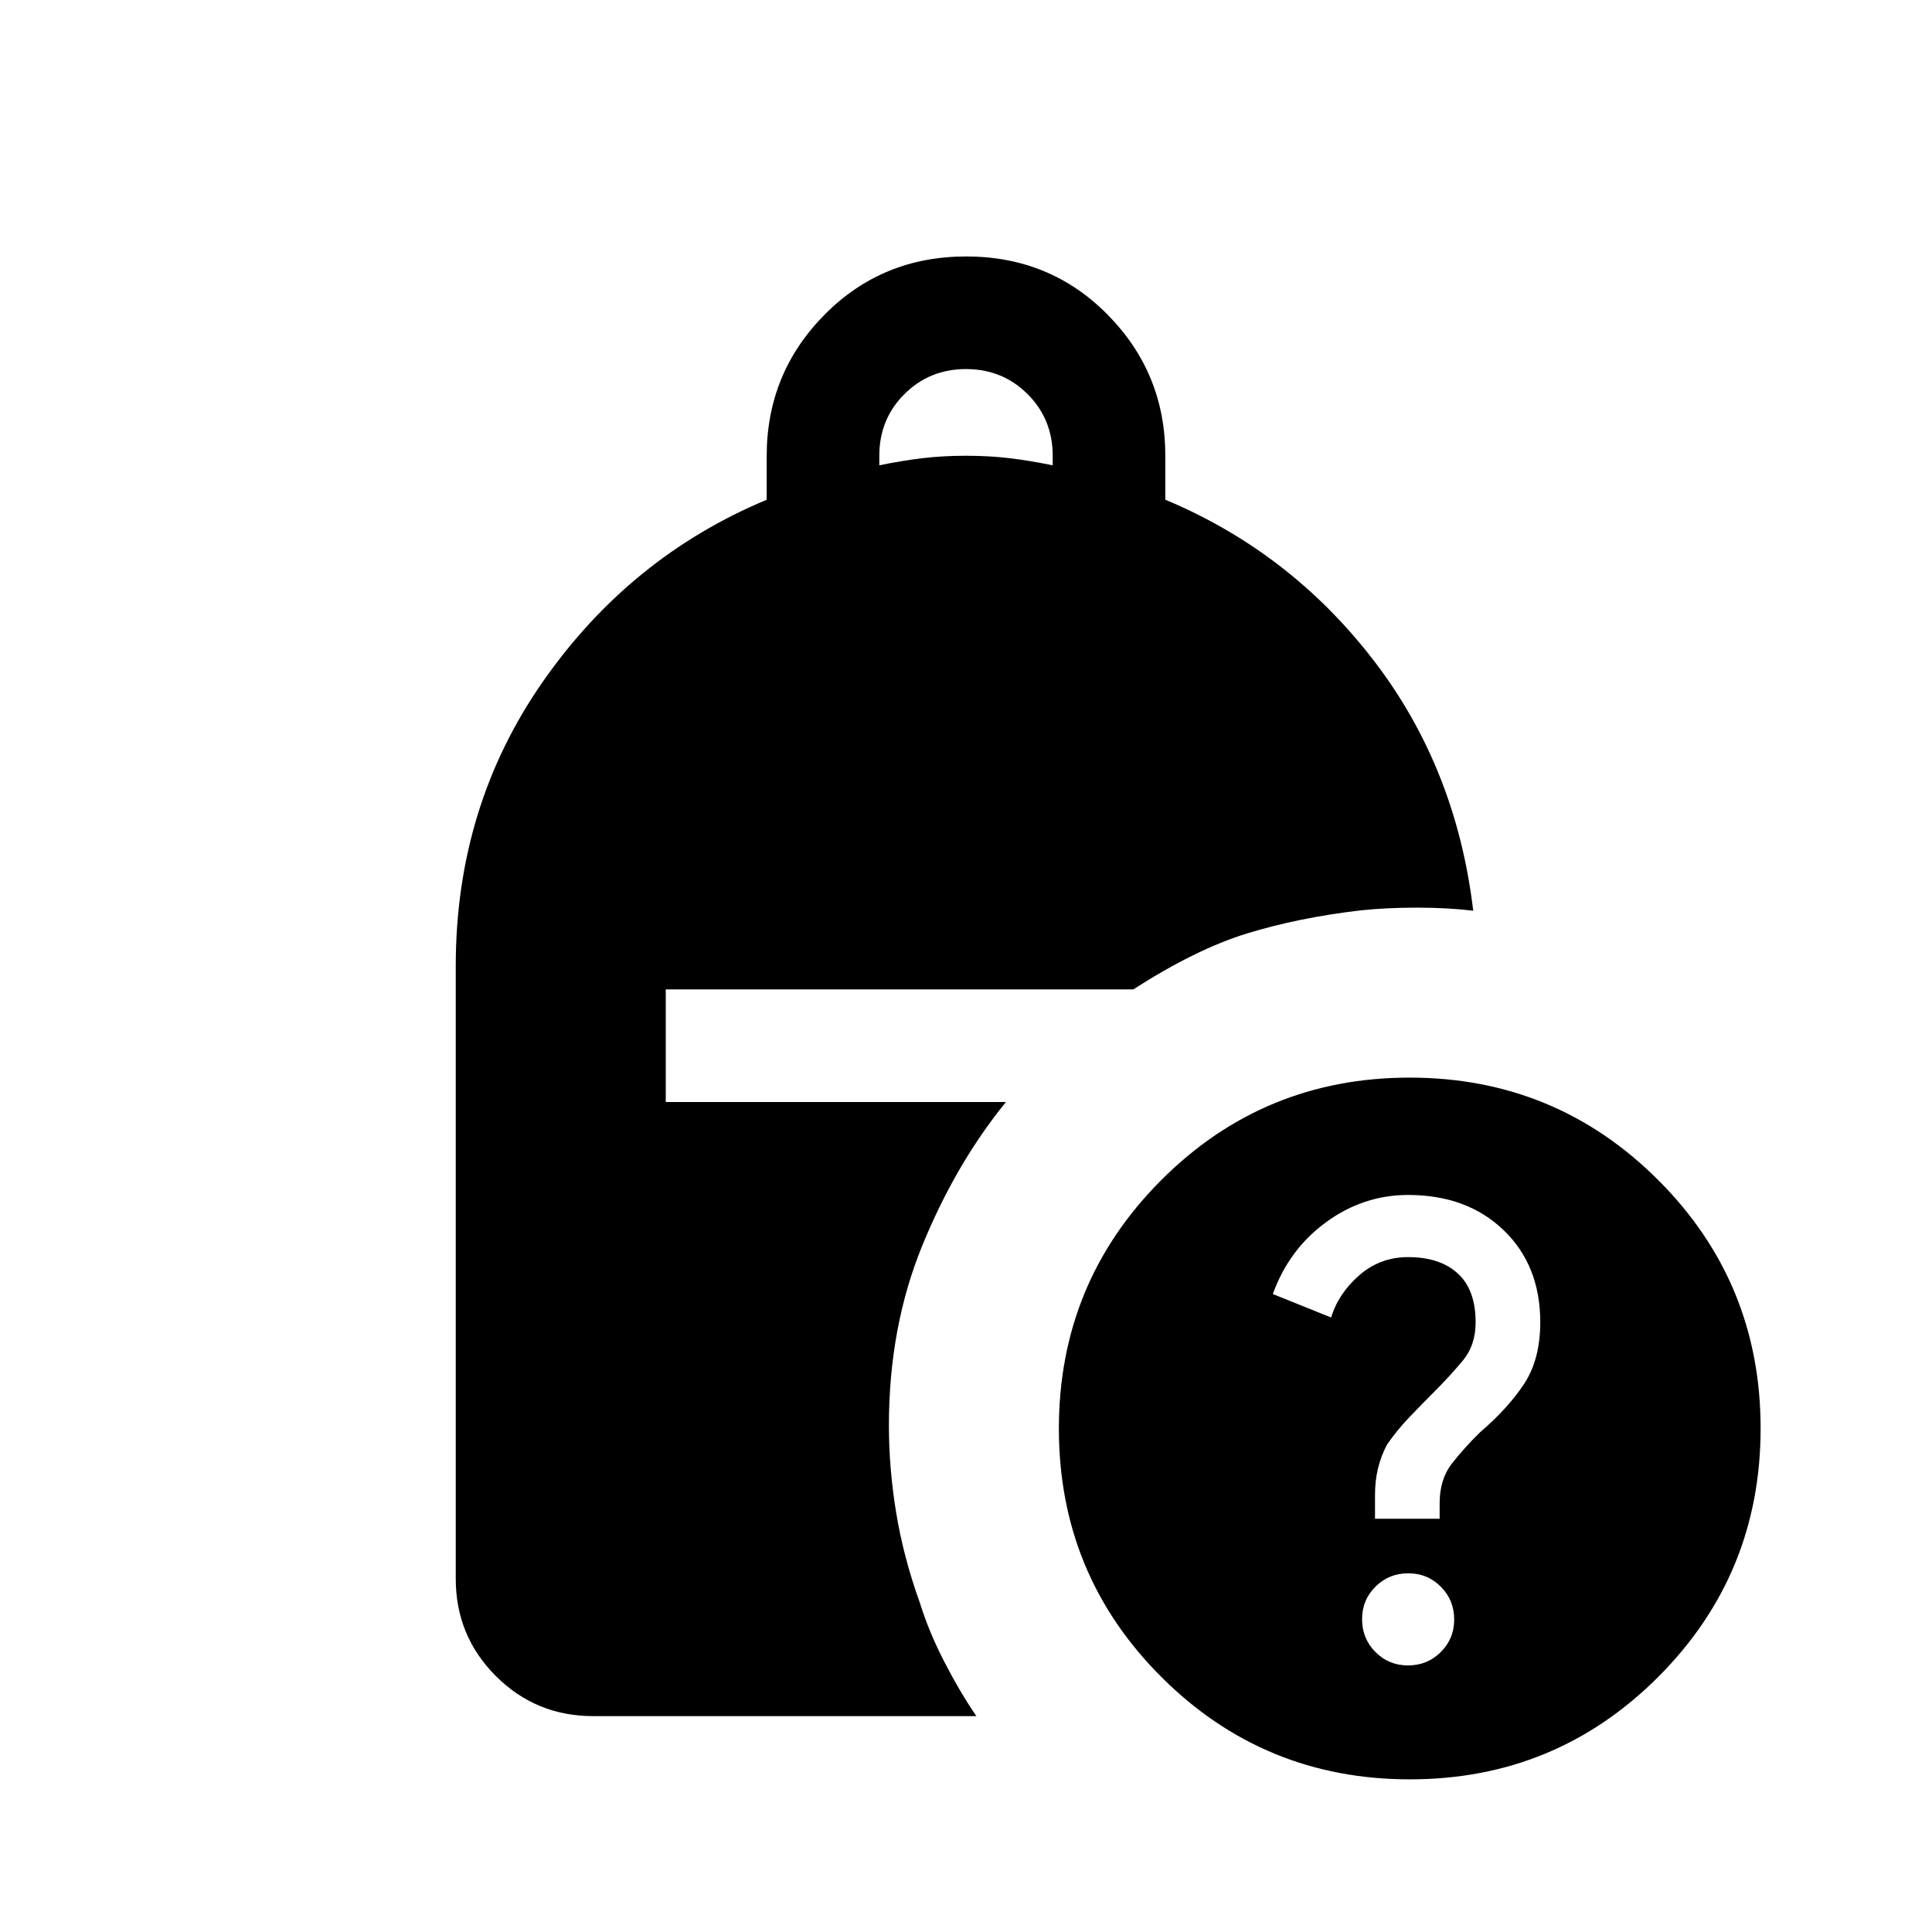 <svg xmlns="http://www.w3.org/2000/svg" height="24" viewBox="0 -960 960 960" width="24"><path d="M436.92-728.77q11.39-2.38 21.54-3.57 10.16-1.2 21.54-1.2 11.38 0 21.54 1.2 10.15 1.19 21.54 3.57v-4.77q0-18.15-12.46-30.61-12.47-12.46-30.62-12.46t-30.62 12.46q-12.46 12.46-12.46 30.61v4.77ZM700.55-75.85q-72.55 0-123.47-50.87-50.93-50.86-50.93-123.42 0-72.55 50.87-123.47 50.87-50.93 123.42-50.93 72.56 0 123.48 50.87t50.92 123.42q0 72.56-50.86 123.48-50.87 50.92-123.43 50.92Zm-17.32-129.5h32.12V-213q0-11.89 6-19.64t14-15.59q14-12 22-24.17 8-12.18 8-30.6 0-28.23-18.2-45.73-18.2-17.5-47.46-17.5-22.23 0-40.73 13.5-18.5 13.5-26.5 35.73l28.95 11.65q3.7-12 14.03-21 10.33-9 24.25-9 15.77 0 24.66 8.11 8.88 8.11 8.88 24.33 0 11.35-6.38 19.01-6.39 7.67-14.39 15.67-6 6-12.11 12.38-6.12 6.39-11.12 13.62-3 5.61-4.5 11.81-1.5 6.19-1.5 13.42v11.65Zm16.41 72.89q9.59 0 16.26-6.62 6.68-6.62 6.68-16.21 0-9.6-6.62-16.27t-16.21-6.67q-9.6 0-16.27 6.62t-6.67 16.21q0 9.59 6.62 16.26 6.61 6.68 16.21 6.68Zm-404.91 25.19q-28.44 0-48.35-19.92-19.92-19.91-19.92-48.35V-480q0-79.23 43.27-141.27 43.27-62.04 111.23-90.4v-21.62q0-41.22 28.67-70.25 28.66-29.03 70.46-29.03 41.79 0 70.37 29.02 28.58 29.02 28.58 69.99v21.85q61.8 25.86 103.17 79.4 41.37 53.54 49.83 124.85-12.66-1.54-27.93-1.54-15.28 0-28.03 1.35-31.09 3.66-56.51 11.5-25.43 7.84-56.42 27.77H330.81v55.96h169.04q-24.93 30.65-41.54 71.25-16.62 40.59-16.62 89.52 0 21.05 3.58 43.12 3.58 22.07 11.92 45.3 4.38 14.12 12.08 29.05 7.69 14.93 15.88 26.91H294.73Z"/></svg>